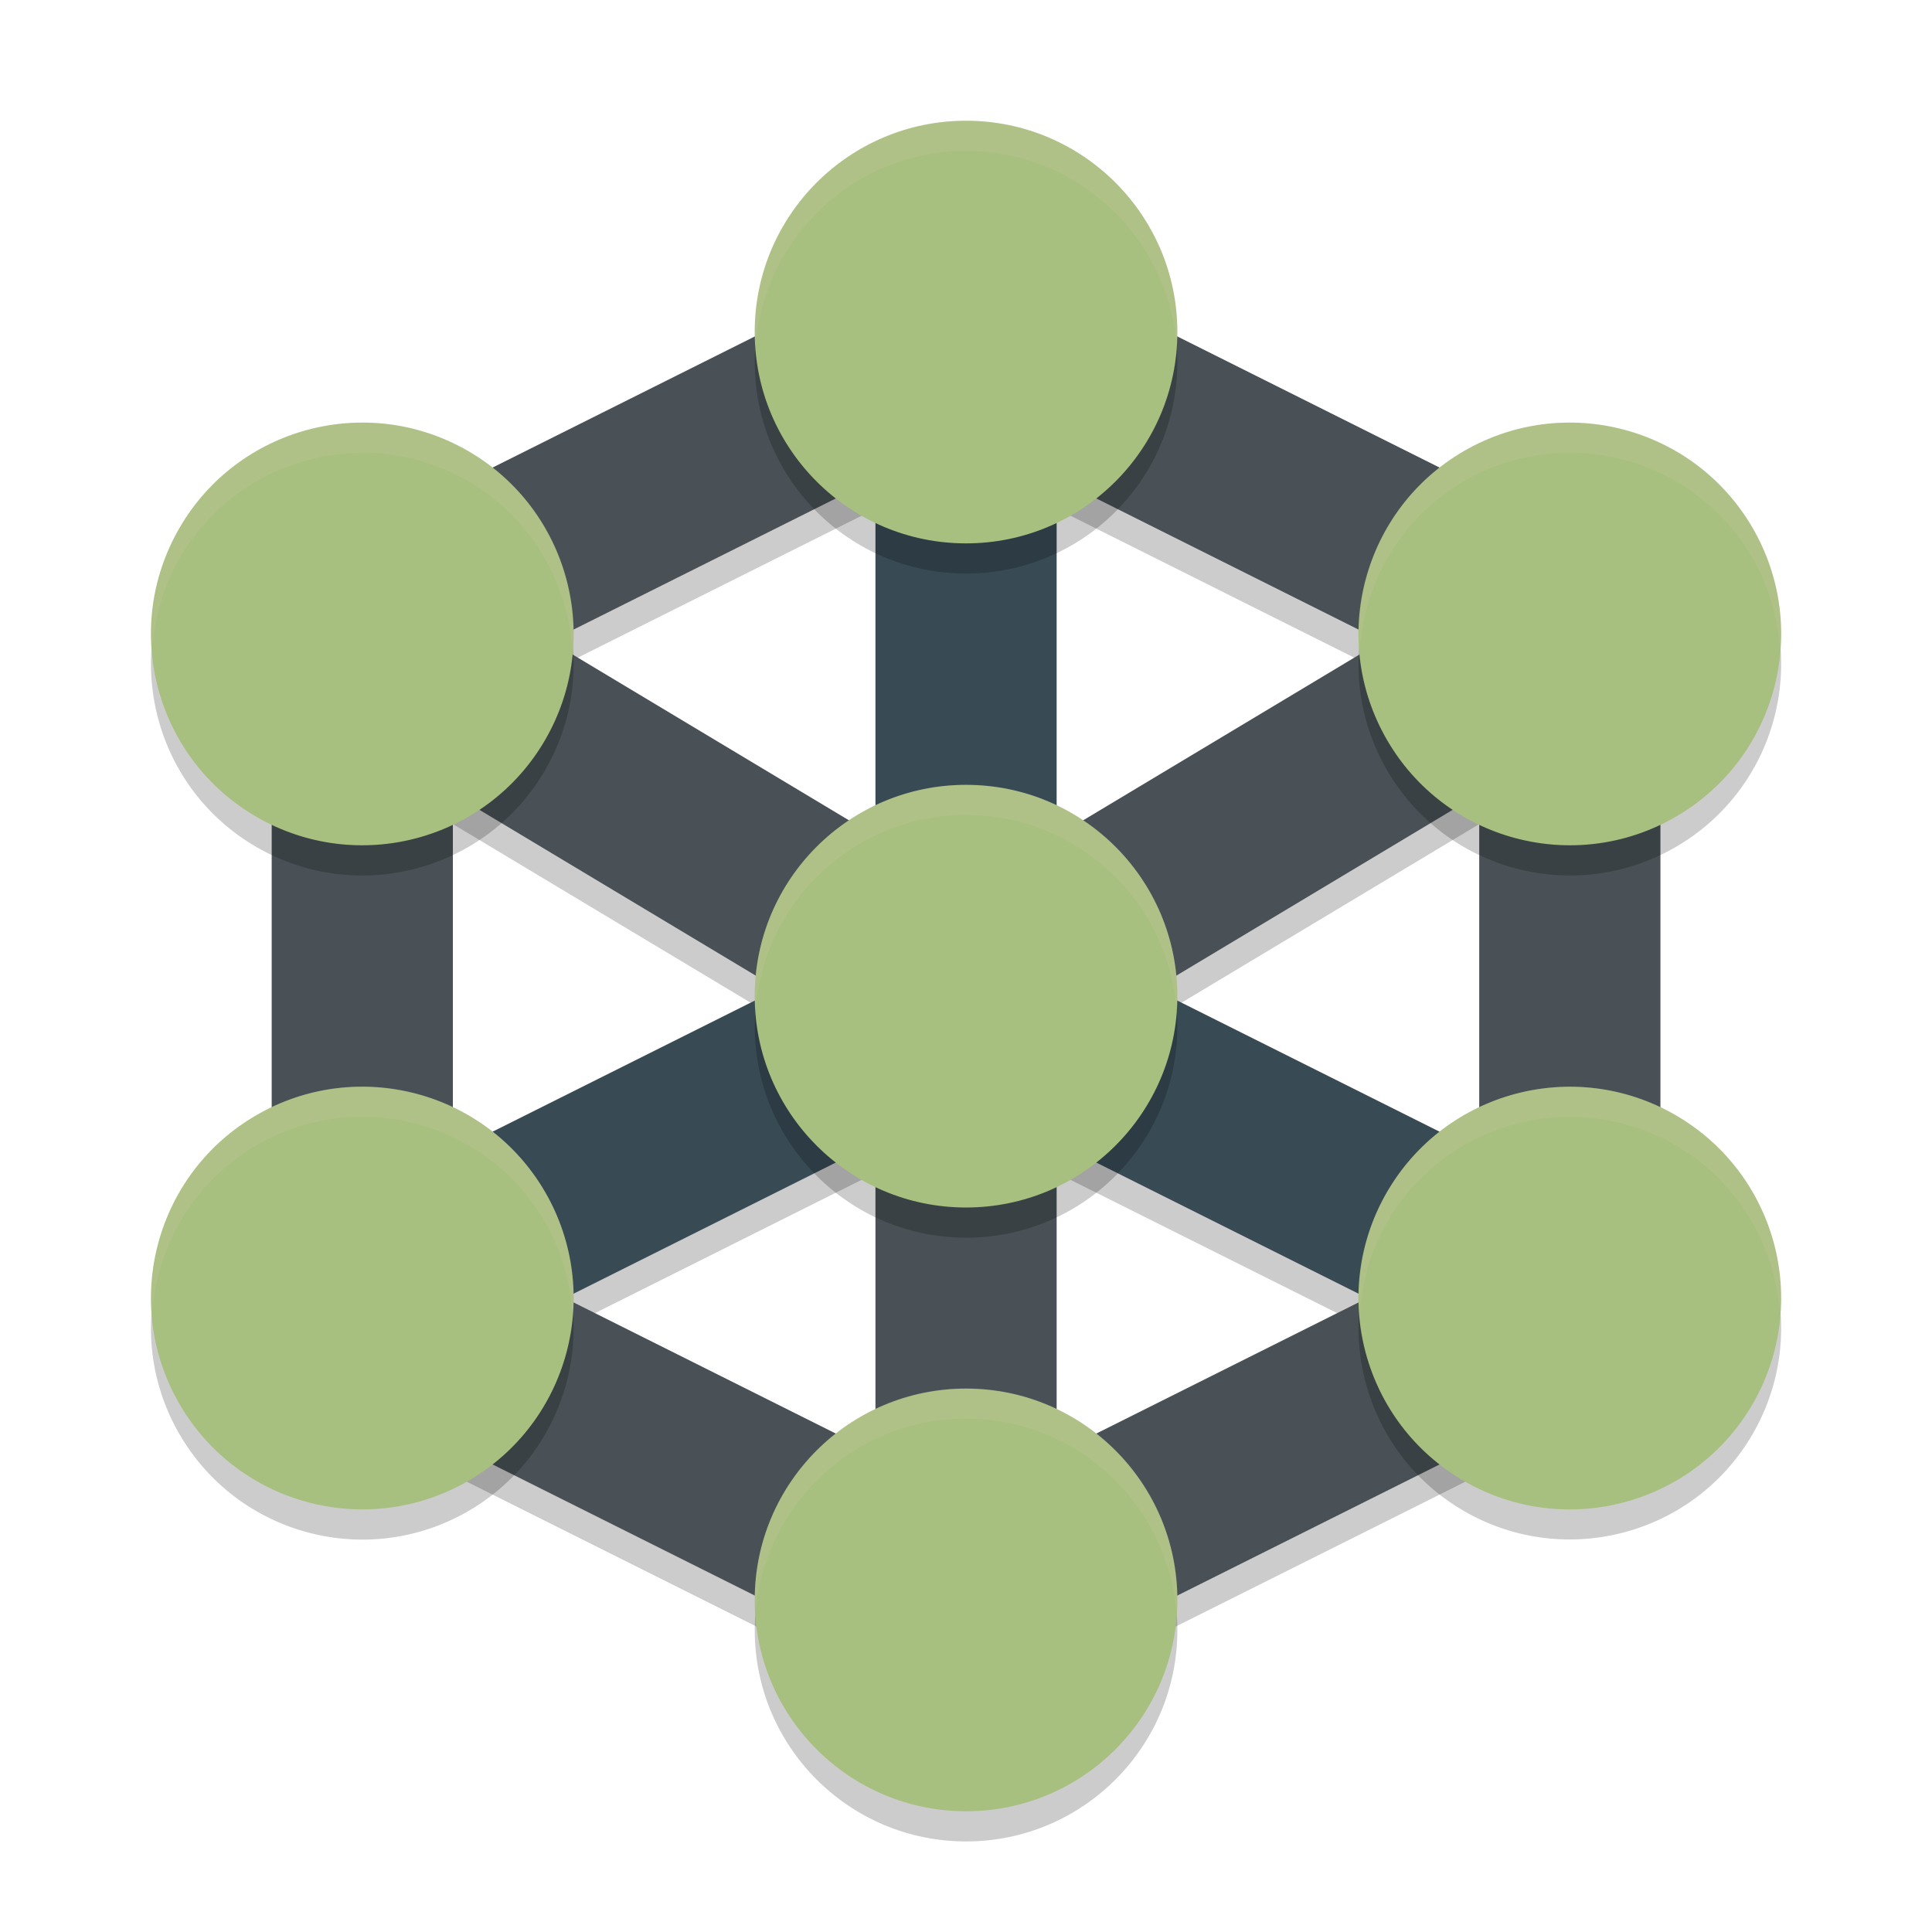 <svg xmlns="http://www.w3.org/2000/svg" width="64" height="64" version="1.1">
 <g transform="translate(0,-1058.52)">
  <path style="opacity:0.2" d="m 32.002,1067.167 -23,11.5 v 1.851 23.855 l 20,10 v 0.144 h 0.289 l 2.711,1.356 2.711,-1.356 h 0.289 v -0.144 l 20,-10 v -25.707 z m -3,8.207 v 11.848 l -10.773,-6.461 z m 6,0 10.77,5.387 -10.77,6.461 z m -20,10.445 10.77,6.461 -10.77,5.387 z m 34,0 v 11.848 l -10.77,-5.387 z m -20,11.555 v 10.293 l -10.293,-5.149 z m 6,0 10.293,5.144 -10.293,5.149 z"/>
  <path style="fill:none;stroke:#384b55;stroke-width:6" d="m 32.001,1069.52 v 22"/>
  <path style="fill:none;stroke:#384b55;stroke-width:6" d="m 12.002,1101.52 20,-10 20,10"/>
  <path style="fill:none;stroke:#495156;stroke-width:6" d="m 12.002,1079.52 20,12 20,-12"/>
  <path style="fill:none;stroke:#495156;stroke-width:6" d="m 32.001,1113.52 v -22"/>
  <path style="fill:none;stroke:#495156;stroke-width:6" d="m 12.002,1079.52 20,-10 20,10 v 22 l -20,10 -20,-10 z"/>
  <path style="opacity:0.2" d="m 32.002,1063.52 c -3.866,0 -7,3.134 -7,7 -2e-6,3.866 3.134,7 7,7 3.866,0 7,-3.134 7,-7 2e-6,-3.866 -3.134,-7 -7,-7 z m 19.836,10.004 c -1.173,0.026 -2.32,0.348 -3.336,0.934 -3.348,1.933 -4.496,6.214 -2.562,9.562 1.933,3.348 6.214,4.496 9.562,2.563 3.348,-1.933 4.496,-6.214 2.562,-9.563 -1.28,-2.216 -3.668,-3.557 -6.227,-3.496 z m -40.168,0 c -2.381,0.114 -4.54,1.431 -5.73,3.496 -1.933,3.348 -0.786,7.63 2.562,9.563 3.348,1.933 7.63,0.786 9.562,-2.563 1.933,-3.348 0.786,-7.63 -2.562,-9.562 -1.162,-0.671 -2.492,-0.993 -3.832,-0.93 z m 20.332,11.996 c -3.866,0 -7,3.134 -7,7 -2e-6,3.866 3.134,7 7,7 3.866,0 7,-3.134 7,-7 2e-6,-3.866 -3.134,-7 -7,-7 z m -20.164,10.004 c -1.173,0.026 -2.32,0.348 -3.336,0.934 -3.348,1.933 -4.496,6.214 -2.562,9.562 1.933,3.348 6.214,4.496 9.562,2.563 3.348,-1.933 4.496,-6.214 2.562,-9.562 -1.28,-2.216 -3.668,-3.557 -6.227,-3.496 z m 39.832,0 c -2.38,0.112 -4.539,1.429 -5.73,3.492 -1.933,3.348 -0.786,7.63 2.562,9.562 3.348,1.933 7.63,0.786 9.562,-2.563 1.933,-3.348 0.786,-7.63 -2.562,-9.562 -1.162,-0.671 -2.492,-0.993 -3.832,-0.93 z m -19.668,9.996 c -3.866,0 -7,3.134 -7,7 0,3.866 3.134,7 7,7 3.866,0 7,-3.134 7,-7 0,-3.866 -3.134,-7 -7,-7 z"/>
  <circle style="fill:#a7c080" cx="32.001" cy="1069.52" r="7"/>
  <circle style="fill:#a7c080" cx="32.001" cy="1111.52" r="7"/>
  <circle style="fill:#a7c080" cx="960.893" cy="494.725" r="7" transform="rotate(60)"/>
  <circle style="fill:#a7c080" cx="959.945" cy="540.366" r="7" transform="rotate(60)"/>
  <circle style="fill:#a7c080" cx="927.944" cy="-595.795" r="7" transform="rotate(120)"/>
  <circle style="fill:#a7c080" cx="928.891" cy="-550.154" r="7" transform="rotate(120)"/>
  <circle style="fill:#a7c080" cx="32.001" cy="1091.52" r="7"/>
  <path style="opacity:0.2;fill:#d3c6aa" transform="translate(0,1058.52)" d="M 32.002 4 C 28.136 4 25.002 7.134 25.002 11 C 25.003 11.128 25.025 11.255 25.033 11.383 C 25.347 7.807 28.345 5 32.002 5 C 35.666 5 38.667 7.817 38.971 11.402 C 38.979 11.268 39.001 11.135 39.002 11 C 39.002 7.134 35.868 4 32.002 4 z M 12.166 13.998 L 12.166 14 C 12.001 14 11.835 13.999 11.67 14.01 C 9.29 14.123 7.131 15.438 5.939 17.502 C 5.246 18.707 4.955 20.088 5.049 21.467 C 5.127 20.43 5.415 19.414 5.939 18.502 C 7.131 16.438 9.29 15.123 11.67 15.01 C 11.835 14.999 12.001 15 12.166 15 L 12.166 14.998 C 13.339 15.026 14.486 15.348 15.502 15.936 C 17.534 17.111 18.792 19.208 18.959 21.486 C 19.146 18.834 17.83 16.282 15.502 14.936 C 14.486 14.348 13.339 14.026 12.166 13.998 z M 51.838 14 C 50.665 14.027 49.518 14.348 48.502 14.934 C 46.176 16.279 44.859 18.829 45.045 21.48 C 45.213 19.203 46.471 17.108 48.502 15.934 C 49.518 15.348 50.665 15.027 51.838 15 C 54.396 14.94 56.784 16.28 58.064 18.496 C 58.593 19.412 58.883 20.431 58.961 21.473 C 59.056 20.089 58.762 18.704 58.064 17.496 C 56.784 15.28 54.396 13.94 51.838 14 z M 32.002 25.996 C 28.136 25.996 25.002 29.13 25.002 32.996 C 25.003 33.124 25.025 33.251 25.033 33.379 C 25.347 29.803 28.345 26.996 32.002 26.996 C 35.666 26.996 38.667 29.813 38.971 33.398 C 38.979 33.264 39.001 33.131 39.002 32.996 C 39.002 29.13 35.868 25.996 32.002 25.996 z M 11.838 35.996 C 10.665 36.023 9.518 36.344 8.502 36.93 C 6.176 38.275 4.859 40.825 5.045 43.477 C 5.213 41.199 6.471 39.105 8.502 37.93 C 9.518 37.344 10.665 37.023 11.838 36.996 C 14.396 36.935 16.784 38.276 18.064 40.492 C 18.593 41.408 18.883 42.428 18.961 43.469 C 19.056 42.085 18.762 40.7 18.064 39.492 C 16.784 37.276 14.396 35.935 11.838 35.996 z M 52.166 35.996 C 52.001 35.996 51.835 35.995 51.67 36.006 C 49.29 36.119 47.131 37.435 45.939 39.498 C 45.246 40.704 44.955 42.085 45.049 43.465 C 45.127 42.428 45.415 41.411 45.939 40.498 C 47.131 38.435 49.29 37.119 51.67 37.006 C 51.835 36.995 52.001 36.996 52.166 36.996 L 52.166 36.998 C 53.339 37.026 54.486 37.348 55.502 37.936 C 57.534 39.111 58.792 41.208 58.959 43.486 C 59.146 40.834 57.83 38.282 55.502 36.936 C 54.486 36.348 53.339 36.026 52.166 35.998 L 52.166 35.996 z M 32.002 45.992 C 28.136 45.992 25.002 49.126 25.002 52.992 C 25.003 53.12 25.025 53.247 25.033 53.375 C 25.347 49.799 28.345 46.992 32.002 46.992 C 35.666 46.992 38.666 49.809 38.971 53.395 C 38.979 53.26 39.001 53.127 39.002 52.992 C 39.002 49.126 35.868 45.992 32.002 45.992 z"/>
 </g>
</svg>
